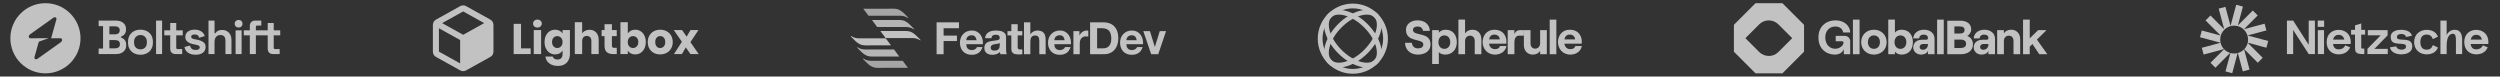 <svg width="1568" height="48" viewBox="0 0 1568 48" fill="none" xmlns="http://www.w3.org/2000/svg">
<rect x="0" y="0" width="1568" height="48" fill="#333333" stroke="none"/>
<g style="mix-blend-mode:luminosity" opacity="0.7">
<path fill-rule="evenodd" clip-rule="evenodd" d="M28.5 46C40.65 46 50.5 36.15 50.5 24C50.5 11.85 40.65 2 28.5 2C16.35 2 6.5 11.85 6.5 24C6.5 36.15 16.35 46 28.5 46ZM35.363 12.248C35.697 11.062 34.546 10.36 33.494 11.109L18.812 21.569C17.672 22.381 17.851 24 19.082 24H22.948V23.97H30.483L24.343 26.136L21.637 35.752C21.303 36.938 22.454 37.64 23.506 36.891L38.188 26.431C39.328 25.619 39.149 24 37.918 24H32.055L35.363 12.248Z" fill="white"/>
<path d="M61.88 33.909V30.429H64.64V16.389H61.88V12.909H72.68C73.96 12.909 75.07 13.129 76.01 13.569C76.97 13.989 77.71 14.599 78.23 15.399C78.77 16.179 79.04 17.119 79.04 18.219V18.519C79.04 19.479 78.86 20.269 78.5 20.889C78.14 21.489 77.71 21.959 77.21 22.299C76.73 22.619 76.27 22.849 75.83 22.989V23.529C76.27 23.649 76.75 23.879 77.27 24.219C77.79 24.539 78.23 25.009 78.59 25.629C78.97 26.249 79.16 27.059 79.16 28.059V28.359C79.16 29.519 78.89 30.519 78.35 31.359C77.81 32.179 77.06 32.809 76.1 33.249C75.16 33.689 74.06 33.909 72.8 33.909H61.88ZM68.6 30.309H72.32C73.18 30.309 73.87 30.099 74.39 29.679C74.93 29.259 75.2 28.659 75.2 27.879V27.579C75.2 26.799 74.94 26.199 74.42 25.779C73.9 25.359 73.2 25.149 72.32 25.149H68.6V30.309ZM68.6 21.549H72.26C73.08 21.549 73.75 21.339 74.27 20.919C74.81 20.499 75.08 19.919 75.08 19.179V18.879C75.08 18.119 74.82 17.539 74.3 17.139C73.78 16.719 73.1 16.509 72.26 16.509H68.6V21.549Z" fill="white"/>
<path d="M88.102 34.329C86.622 34.329 85.292 34.029 84.112 33.429C82.932 32.829 82.002 31.959 81.322 30.819C80.642 29.679 80.302 28.309 80.302 26.709V26.229C80.302 24.629 80.642 23.259 81.322 22.119C82.002 20.979 82.932 20.109 84.112 19.509C85.292 18.909 86.622 18.609 88.102 18.609C89.582 18.609 90.912 18.909 92.092 19.509C93.272 20.109 94.202 20.979 94.882 22.119C95.562 23.259 95.902 24.629 95.902 26.229V26.709C95.902 28.309 95.562 29.679 94.882 30.819C94.202 31.959 93.272 32.829 92.092 33.429C90.912 34.029 89.582 34.329 88.102 34.329ZM88.102 30.969C89.262 30.969 90.222 30.599 90.982 29.859C91.742 29.099 92.122 28.019 92.122 26.619V26.319C92.122 24.919 91.742 23.849 90.982 23.109C90.242 22.349 89.282 21.969 88.102 21.969C86.942 21.969 85.982 22.349 85.222 23.109C84.462 23.849 84.082 24.919 84.082 26.319V26.619C84.082 28.019 84.462 29.099 85.222 29.859C85.982 30.599 86.942 30.969 88.102 30.969Z" fill="white"/>
<path d="M97.891 33.909V12.909H101.671V33.909H97.891Z" fill="white"/>
<path d="M110.06 33.909C109.08 33.909 108.28 33.609 107.66 33.009C107.06 32.389 106.76 31.569 106.76 30.549V22.149H103.04V19.029H106.76V14.409H110.54V19.029H114.62V22.149H110.54V29.889C110.54 30.489 110.82 30.789 111.38 30.789H114.26V33.909H110.06Z" fill="white"/>
<path d="M122.721 34.329C120.781 34.329 119.191 33.909 117.951 33.069C116.711 32.229 115.961 31.029 115.701 29.469L119.181 28.569C119.321 29.269 119.551 29.819 119.871 30.219C120.211 30.619 120.621 30.909 121.101 31.089C121.601 31.249 122.141 31.329 122.721 31.329C123.601 31.329 124.251 31.179 124.671 30.879C125.091 30.559 125.301 30.169 125.301 29.709C125.301 29.249 125.101 28.899 124.701 28.659C124.301 28.399 123.661 28.189 122.781 28.029L121.941 27.879C120.901 27.679 119.951 27.409 119.091 27.069C118.231 26.709 117.541 26.219 117.021 25.599C116.501 24.979 116.241 24.179 116.241 23.199C116.241 21.719 116.781 20.589 117.861 19.809C118.941 19.009 120.361 18.609 122.121 18.609C123.781 18.609 125.161 18.979 126.261 19.719C127.361 20.459 128.081 21.429 128.421 22.629L124.911 23.709C124.751 22.949 124.421 22.409 123.921 22.089C123.441 21.769 122.841 21.609 122.121 21.609C121.401 21.609 120.851 21.739 120.471 21.999C120.091 22.239 119.901 22.579 119.901 23.019C119.901 23.499 120.101 23.859 120.501 24.099C120.901 24.319 121.441 24.489 122.121 24.609L122.961 24.759C124.081 24.959 125.091 25.229 125.991 25.569C126.911 25.889 127.631 26.359 128.151 26.979C128.691 27.579 128.961 28.399 128.961 29.439C128.961 30.999 128.391 32.209 127.251 33.069C126.131 33.909 124.621 34.329 122.721 34.329Z" fill="white"/>
<path d="M130.774 33.909V12.909H134.554V20.859H135.094C135.254 20.539 135.504 20.219 135.844 19.899C136.184 19.579 136.634 19.319 137.194 19.119C137.774 18.899 138.504 18.789 139.384 18.789C140.544 18.789 141.554 19.059 142.414 19.599C143.294 20.119 143.974 20.849 144.454 21.789C144.934 22.709 145.174 23.789 145.174 25.029V33.909H141.394V25.329C141.394 24.209 141.114 23.369 140.554 22.809C140.014 22.249 139.234 21.969 138.214 21.969C137.054 21.969 136.154 22.359 135.514 23.139C134.874 23.899 134.554 24.969 134.554 26.349V33.909H130.774Z" fill="white"/>
<path d="M147.76 33.909V19.029H151.54V33.909H147.76ZM149.65 17.289C148.97 17.289 148.39 17.069 147.91 16.629C147.45 16.189 147.22 15.609 147.22 14.889C147.22 14.169 147.45 13.589 147.91 13.149C148.39 12.709 148.97 12.489 149.65 12.489C150.35 12.489 150.93 12.709 151.39 13.149C151.85 13.589 152.08 14.169 152.08 14.889C152.08 15.609 151.85 16.189 151.39 16.629C150.93 17.069 150.35 17.289 149.65 17.289Z" fill="white"/>
<path d="M156.689 33.909V22.149H152.909V19.029H156.689V16.269C156.689 15.249 156.989 14.439 157.589 13.839C158.209 13.219 159.009 12.909 159.989 12.909H163.889V16.029H161.309C160.749 16.029 160.469 16.329 160.469 16.929V19.029H164.369V22.149H160.469V33.909H156.689Z" fill="white"/>
<path d="M171.202 33.909C170.222 33.909 169.422 33.609 168.802 33.009C168.202 32.389 167.902 31.569 167.902 30.549V22.149H164.182V19.029H167.902V14.409H171.682V19.029H175.762V22.149H171.682V29.889C171.682 30.489 171.962 30.789 172.522 30.789H175.402V33.909H171.202Z" fill="white"/>
</g>
<g style="mix-blend-mode:luminosity" opacity="0.7">
<path fill-rule="evenodd" clip-rule="evenodd" d="M291.265 3.448C290.76 3.344 290.24 3.344 289.735 3.448C289.151 3.568 288.629 3.86 288.214 4.093L288.101 4.156L274.042 11.967C274.003 11.988 273.963 12.01 273.922 12.033C273.482 12.275 272.93 12.579 272.506 13.039C272.14 13.437 271.862 13.908 271.693 14.422C271.496 15.016 271.499 15.646 271.5 16.148C271.501 16.195 271.501 16.24 271.501 16.285V31.707C271.501 31.751 271.501 31.797 271.5 31.844C271.499 32.345 271.496 32.975 271.693 33.569C271.862 34.083 272.14 34.555 272.506 34.953C272.93 35.413 273.482 35.717 273.922 35.959C273.963 35.981 274.003 36.003 274.042 36.025L288.101 43.836L288.214 43.899C288.629 44.131 289.151 44.423 289.735 44.544C290.24 44.647 290.76 44.647 291.265 44.544C291.849 44.423 292.371 44.131 292.786 43.899L292.899 43.836L306.958 36.025C306.976 36.015 306.993 36.006 307.011 35.996C307.033 35.984 307.056 35.971 307.078 35.959C307.518 35.717 308.07 35.413 308.494 34.953C308.86 34.555 309.138 34.083 309.307 33.569C309.504 32.975 309.501 32.345 309.5 31.844C309.499 31.797 309.499 31.751 309.499 31.707V16.285C309.499 16.24 309.499 16.195 309.5 16.148C309.501 15.646 309.504 15.016 309.307 14.422C309.138 13.908 308.86 13.437 308.494 13.039C308.07 12.579 307.518 12.275 307.078 12.033L307.077 12.032C307.036 12.01 306.997 11.988 306.958 11.967L292.899 4.156L292.786 4.093C292.371 3.86 291.849 3.568 291.265 3.448ZM289.946 7.477C290.234 7.317 290.381 7.237 290.491 7.184L290.5 7.179L290.509 7.184C290.619 7.237 290.766 7.317 291.054 7.477L303.687 14.496L290.5 21.822L277.313 14.496L289.946 7.477ZM275.301 17.725L288.6 25.114L288.6 39.766L275.887 32.703C275.583 32.534 275.428 32.447 275.319 32.378L275.31 32.372L275.309 32.361C275.301 32.232 275.301 32.054 275.301 31.707V17.725Z" fill="white"/>
<path d="M326.791 30.345H332.839V33.909H322.174V14.955H326.791V30.345Z" fill="white"/>
<path d="M337.093 17.277C336.283 17.277 335.617 17.043 335.095 16.575C334.591 16.089 334.339 15.495 334.339 14.793C334.339 14.073 334.591 13.479 335.095 13.011C335.617 12.525 336.283 12.282 337.093 12.282C337.885 12.282 338.533 12.525 339.037 13.011C339.559 13.479 339.82 14.073 339.82 14.793C339.82 15.495 339.559 16.089 339.037 16.575C338.533 17.043 337.885 17.277 337.093 17.277ZM339.388 18.843V33.909H334.771V18.843H339.388Z" fill="white"/>
<path d="M348.188 18.627C349.25 18.627 350.177 18.843 350.969 19.275C351.779 19.707 352.4 20.274 352.832 20.976V18.843H357.449V33.882C357.449 35.268 357.17 36.519 356.612 37.635C356.072 38.769 355.235 39.669 354.101 40.335C352.985 41.001 351.59 41.334 349.916 41.334C347.684 41.334 345.875 40.803 344.489 39.741C343.103 38.697 342.311 37.275 342.113 35.475H346.676C346.82 36.051 347.162 36.501 347.702 36.825C348.242 37.167 348.908 37.338 349.7 37.338C350.654 37.338 351.41 37.059 351.968 36.501C352.544 35.961 352.832 35.088 352.832 33.882V31.749C352.382 32.451 351.761 33.027 350.969 33.477C350.177 33.909 349.25 34.125 348.188 34.125C346.946 34.125 345.821 33.81 344.813 33.18C343.805 32.532 343.004 31.623 342.41 30.453C341.834 29.265 341.546 27.897 341.546 26.349C341.546 24.801 341.834 23.442 342.41 22.272C343.004 21.102 343.805 20.202 344.813 19.572C345.821 18.942 346.946 18.627 348.188 18.627ZM352.832 26.376C352.832 25.224 352.508 24.315 351.86 23.649C351.23 22.983 350.456 22.65 349.538 22.65C348.62 22.65 347.837 22.983 347.189 23.649C346.559 24.297 346.244 25.197 346.244 26.349C346.244 27.501 346.559 28.419 347.189 29.103C347.837 29.769 348.62 30.102 349.538 30.102C350.456 30.102 351.23 29.769 351.86 29.103C352.508 28.437 352.832 27.528 352.832 26.376Z" fill="white"/>
<path d="M369.78 18.681C371.508 18.681 372.894 19.257 373.938 20.409C374.982 21.543 375.504 23.109 375.504 25.107V33.909H370.914V25.728C370.914 24.72 370.653 23.937 370.131 23.379C369.609 22.821 368.907 22.542 368.025 22.542C367.143 22.542 366.441 22.821 365.919 23.379C365.397 23.937 365.136 24.72 365.136 25.728V33.909H360.519V13.929H365.136V20.868C365.604 20.202 366.243 19.671 367.053 19.275C367.863 18.879 368.772 18.681 369.78 18.681Z" fill="white"/>
<path d="M386.84 29.994V33.909H384.491C382.817 33.909 381.512 33.504 380.576 32.694C379.64 31.866 379.172 30.525 379.172 28.671V22.677H377.336V18.843H379.172V15.171H383.789V18.843H386.813V22.677H383.789V28.725C383.789 29.175 383.897 29.499 384.113 29.697C384.329 29.895 384.689 29.994 385.193 29.994H386.84Z" fill="white"/>
<path d="M393.758 20.976C394.19 20.274 394.811 19.707 395.621 19.275C396.431 18.843 397.358 18.627 398.402 18.627C399.644 18.627 400.769 18.942 401.777 19.572C402.785 20.202 403.577 21.102 404.153 22.272C404.747 23.442 405.044 24.801 405.044 26.349C405.044 27.897 404.747 29.265 404.153 30.453C403.577 31.623 402.785 32.532 401.777 33.18C400.769 33.81 399.644 34.125 398.402 34.125C397.34 34.125 396.413 33.918 395.621 33.504C394.829 33.072 394.208 32.505 393.758 31.803V33.909H389.141V13.929H393.758V20.976ZM400.346 26.349C400.346 25.197 400.022 24.297 399.374 23.649C398.744 22.983 397.961 22.65 397.025 22.65C396.107 22.65 395.324 22.983 394.676 23.649C394.046 24.315 393.731 25.224 393.731 26.376C393.731 27.528 394.046 28.437 394.676 29.103C395.324 29.769 396.107 30.102 397.025 30.102C397.943 30.102 398.726 29.769 399.374 29.103C400.022 28.419 400.346 27.501 400.346 26.349Z" fill="white"/>
<path d="M414.055 34.125C412.579 34.125 411.247 33.81 410.059 33.18C408.889 32.55 407.962 31.65 407.278 30.48C406.612 29.31 406.279 27.942 406.279 26.376C406.279 24.828 406.621 23.469 407.305 22.299C407.989 21.111 408.925 20.202 410.113 19.572C411.301 18.942 412.633 18.627 414.109 18.627C415.585 18.627 416.917 18.942 418.105 19.572C419.293 20.202 420.229 21.111 420.913 22.299C421.597 23.469 421.939 24.828 421.939 26.376C421.939 27.924 421.588 29.292 420.886 30.48C420.202 31.65 419.257 32.55 418.051 33.18C416.863 33.81 415.531 34.125 414.055 34.125ZM414.055 30.129C414.937 30.129 415.684 29.805 416.296 29.157C416.926 28.509 417.241 27.582 417.241 26.376C417.241 25.17 416.935 24.243 416.323 23.595C415.729 22.947 414.991 22.623 414.109 22.623C413.209 22.623 412.462 22.947 411.868 23.595C411.274 24.225 410.977 25.152 410.977 26.376C410.977 27.582 411.265 28.509 411.841 29.157C412.435 29.805 413.173 30.129 414.055 30.129Z" fill="white"/>
<path d="M433.028 33.909L430.139 29.724L427.709 33.909H422.714L427.682 26.214L422.579 18.843H427.763L430.652 23.001L433.082 18.843H438.077L433.028 26.43L438.212 33.909H433.028Z" fill="white"/>
</g>
<g style="mix-blend-mode:luminosity" opacity="0.7">
<path opacity="0.8" d="M569.807 11.163C569.374 10.731 568.942 10.299 568.51 9.866C567.213 8.483 565.83 7.1 564.101 6.236C562.113 5.199 559.952 5.458 557.791 5.458C554.506 5.458 546.294 5.458 541.453 5.458L544.738 9.866C550.702 9.866 560.038 9.866 564.361 9.866C566.176 9.866 567.732 10.212 569.201 11.163C569.461 11.25 569.72 11.25 569.807 11.163Z" fill="white"/>
<path opacity="0.9" d="M573.437 18.252C573.005 17.819 572.573 17.387 572.141 16.955C570.844 15.572 569.461 14.189 567.732 13.324C565.744 12.287 563.583 12.546 561.421 12.546C558.569 12.546 551.74 12.546 546.899 12.546L550.184 16.955C556.062 16.955 564.101 16.955 568.078 16.955C569.893 16.955 571.449 17.301 572.919 18.252C573.091 18.338 573.264 18.338 573.437 18.252Z" fill="white"/>
<path d="M577.5 25.167C577.068 24.735 576.636 24.302 576.203 23.87C574.907 22.487 573.524 21.104 571.795 20.24C569.807 19.202 567.645 19.462 565.484 19.462C562.805 19.462 556.926 19.462 552.172 19.462L555.457 23.87C561.162 23.87 568.423 23.87 572.054 23.87C573.869 23.87 575.425 24.216 576.895 25.167C577.154 25.253 577.327 25.34 577.5 25.167Z" fill="white"/>
<path opacity="0.8" d="M541.107 36.837C541.539 37.269 541.972 37.701 542.404 38.133C543.7 39.517 545.084 40.9 546.812 41.764C548.801 42.801 550.962 42.542 553.123 42.542H569.461L566.176 38.133C560.211 38.133 550.875 38.133 546.553 38.133C544.738 38.133 543.182 37.788 541.712 36.837C541.453 36.75 541.28 36.75 541.107 36.837Z" fill="white"/>
<path opacity="0.9" d="M537.476 29.749C537.909 30.181 538.341 30.613 538.773 31.045C540.07 32.428 541.453 33.812 543.182 34.676C545.17 35.713 547.331 35.454 549.492 35.454H564.015L560.73 31.045C554.852 31.045 546.812 31.045 542.836 31.045C541.021 31.045 539.465 30.7 537.995 29.749C537.822 29.662 537.649 29.662 537.476 29.749Z" fill="white"/>
<path d="M533.5 22.747C533.932 23.179 534.364 23.611 534.797 24.043C536.093 25.426 537.476 26.809 539.205 27.674C541.194 28.711 543.355 28.452 545.516 28.452H558.828L555.543 24.043C549.838 24.043 542.577 24.043 538.946 24.043C537.131 24.043 535.575 23.697 534.105 22.747C533.846 22.66 533.673 22.66 533.5 22.747Z" fill="white"/>
<path d="M587.432 14.008V34H591.828V25.74H600.2V22.324H591.828V17.704H601.488V14.008H587.432Z" fill="white"/>
<path d="M612.514 25.208H606.046C606.064 24.928 606.12 24.611 606.214 24.256C606.326 23.901 606.503 23.565 606.746 23.248C607.007 22.931 607.343 22.669 607.754 22.464C608.183 22.24 608.715 22.128 609.35 22.128C610.32 22.128 611.039 22.389 611.506 22.912C611.991 23.435 612.327 24.2 612.514 25.208ZM606.046 27.728H616.49C616.564 26.608 616.471 25.535 616.21 24.508C615.948 23.481 615.519 22.567 614.922 21.764C614.343 20.961 613.596 20.327 612.682 19.86C611.767 19.375 610.694 19.132 609.462 19.132C608.36 19.132 607.352 19.328 606.438 19.72C605.542 20.112 604.767 20.653 604.114 21.344C603.46 22.016 602.956 22.819 602.602 23.752C602.247 24.685 602.07 25.693 602.07 26.776C602.07 27.896 602.238 28.923 602.574 29.856C602.928 30.789 603.423 31.592 604.058 32.264C604.692 32.936 605.467 33.459 606.382 33.832C607.296 34.187 608.323 34.364 609.462 34.364C611.104 34.364 612.504 33.991 613.662 33.244C614.819 32.497 615.678 31.256 616.238 29.52H612.738C612.607 29.968 612.252 30.397 611.674 30.808C611.095 31.2 610.404 31.396 609.602 31.396C608.482 31.396 607.623 31.107 607.026 30.528C606.428 29.949 606.102 29.016 606.046 27.728Z" fill="white"/>
<path d="M617.84 23.976C617.896 23.043 618.129 22.268 618.54 21.652C618.95 21.036 619.473 20.541 620.108 20.168C620.742 19.795 621.452 19.533 622.236 19.384C623.038 19.216 623.841 19.132 624.644 19.132C625.372 19.132 626.109 19.188 626.856 19.3C627.602 19.393 628.284 19.589 628.9 19.888C629.516 20.187 630.02 20.607 630.412 21.148C630.804 21.671 631 22.371 631 23.248V30.78C631 31.433 631.037 32.059 631.112 32.656C631.186 33.253 631.317 33.701 631.504 34H627.472C627.397 33.776 627.332 33.552 627.276 33.328C627.238 33.085 627.21 32.843 627.192 32.6C626.557 33.253 625.81 33.711 624.952 33.972C624.093 34.233 623.216 34.364 622.32 34.364C621.629 34.364 620.985 34.28 620.388 34.112C619.79 33.944 619.268 33.683 618.82 33.328C618.372 32.973 618.017 32.525 617.756 31.984C617.513 31.443 617.392 30.799 617.392 30.052C617.392 29.231 617.532 28.559 617.812 28.036C618.11 27.495 618.484 27.065 618.932 26.748C619.398 26.431 619.921 26.197 620.5 26.048C621.097 25.88 621.694 25.749 622.292 25.656C622.889 25.563 623.477 25.488 624.056 25.432C624.634 25.376 625.148 25.292 625.596 25.18C626.044 25.068 626.398 24.909 626.66 24.704C626.921 24.48 627.042 24.163 627.024 23.752C627.024 23.323 626.949 22.987 626.8 22.744C626.669 22.483 626.482 22.287 626.24 22.156C626.016 22.007 625.745 21.913 625.428 21.876C625.129 21.82 624.802 21.792 624.448 21.792C623.664 21.792 623.048 21.96 622.6 22.296C622.152 22.632 621.89 23.192 621.816 23.976H617.84ZM627.024 26.916C626.856 27.065 626.641 27.187 626.38 27.28C626.137 27.355 625.866 27.42 625.568 27.476C625.288 27.532 624.989 27.579 624.672 27.616C624.354 27.653 624.037 27.7 623.72 27.756C623.421 27.812 623.122 27.887 622.824 27.98C622.544 28.073 622.292 28.204 622.068 28.372C621.862 28.521 621.694 28.717 621.564 28.96C621.433 29.203 621.368 29.511 621.368 29.884C621.368 30.239 621.433 30.537 621.564 30.78C621.694 31.023 621.872 31.219 622.096 31.368C622.32 31.499 622.581 31.592 622.88 31.648C623.178 31.704 623.486 31.732 623.804 31.732C624.588 31.732 625.194 31.601 625.624 31.34C626.053 31.079 626.37 30.771 626.576 30.416C626.781 30.043 626.902 29.669 626.94 29.296C626.996 28.923 627.024 28.624 627.024 28.4V26.916Z" fill="white"/>
<path d="M638.286 19.524V15.184H634.31V19.524H631.902V22.184H634.31V30.724C634.31 31.452 634.431 32.04 634.674 32.488C634.917 32.936 635.243 33.281 635.654 33.524C636.083 33.767 636.569 33.925 637.11 34C637.67 34.093 638.258 34.14 638.874 34.14C639.266 34.14 639.667 34.131 640.078 34.112C640.489 34.093 640.862 34.056 641.198 34V30.92C641.011 30.957 640.815 30.985 640.61 31.004C640.405 31.023 640.19 31.032 639.966 31.032C639.294 31.032 638.846 30.92 638.622 30.696C638.398 30.472 638.286 30.024 638.286 29.352V22.184H641.198V19.524H638.286Z" fill="white"/>
<path d="M642.25 14.008V34H646.226V26.412C646.226 24.937 646.468 23.883 646.954 23.248C647.439 22.595 648.223 22.268 649.306 22.268C650.258 22.268 650.92 22.567 651.294 23.164C651.667 23.743 651.854 24.629 651.854 25.824V34H655.83V25.096C655.83 24.2 655.746 23.388 655.578 22.66C655.428 21.913 655.158 21.288 654.766 20.784C654.374 20.261 653.832 19.86 653.142 19.58C652.47 19.281 651.602 19.132 650.538 19.132C649.791 19.132 649.026 19.328 648.242 19.72C647.458 20.093 646.814 20.7 646.31 21.54H646.226V14.008H642.25Z" fill="white"/>
<path d="M667.751 25.208H661.283C661.302 24.928 661.358 24.611 661.451 24.256C661.563 23.901 661.741 23.565 661.983 23.248C662.245 22.931 662.581 22.669 662.991 22.464C663.421 22.24 663.953 22.128 664.587 22.128C665.558 22.128 666.277 22.389 666.743 22.912C667.229 23.435 667.565 24.2 667.751 25.208ZM661.283 27.728H671.727C671.802 26.608 671.709 25.535 671.447 24.508C671.186 23.481 670.757 22.567 670.159 21.764C669.581 20.961 668.834 20.327 667.919 19.86C667.005 19.375 665.931 19.132 664.699 19.132C663.598 19.132 662.59 19.328 661.675 19.72C660.779 20.112 660.005 20.653 659.351 21.344C658.698 22.016 658.194 22.819 657.839 23.752C657.485 24.685 657.307 25.693 657.307 26.776C657.307 27.896 657.475 28.923 657.811 29.856C658.166 30.789 658.661 31.592 659.295 32.264C659.93 32.936 660.705 33.459 661.619 33.832C662.534 34.187 663.561 34.364 664.699 34.364C666.342 34.364 667.742 33.991 668.899 33.244C670.057 32.497 670.915 31.256 671.475 29.52H667.975C667.845 29.968 667.49 30.397 666.911 30.808C666.333 31.2 665.642 31.396 664.839 31.396C663.719 31.396 662.861 31.107 662.263 30.528C661.666 29.949 661.339 29.016 661.283 27.728Z" fill="white"/>
<path d="M673.245 19.524V34H677.221V27.476C677.221 26.823 677.287 26.216 677.417 25.656C677.548 25.096 677.763 24.611 678.061 24.2C678.379 23.771 678.789 23.435 679.293 23.192C679.797 22.949 680.413 22.828 681.141 22.828C681.384 22.828 681.636 22.847 681.897 22.884C682.159 22.903 682.383 22.931 682.569 22.968V19.272C682.252 19.179 681.963 19.132 681.701 19.132C681.197 19.132 680.712 19.207 680.245 19.356C679.779 19.505 679.34 19.72 678.929 20C678.519 20.261 678.155 20.588 677.837 20.98C677.52 21.353 677.268 21.764 677.081 22.212H677.025V19.524H673.245Z" fill="white"/>
<path d="M688.104 30.304V17.704H691.24C692.323 17.704 693.228 17.863 693.956 18.18C694.703 18.479 695.3 18.917 695.748 19.496C696.196 20.075 696.514 20.775 696.7 21.596C696.906 22.399 697.008 23.304 697.008 24.312C697.008 25.413 696.868 26.347 696.588 27.112C696.308 27.877 695.935 28.503 695.468 28.988C695.002 29.455 694.47 29.791 693.872 29.996C693.275 30.201 692.659 30.304 692.024 30.304H688.104ZM683.708 14.008V34H692.332C693.863 34 695.188 33.748 696.308 33.244C697.447 32.721 698.39 32.012 699.136 31.116C699.902 30.22 700.471 29.156 700.844 27.924C701.218 26.692 701.404 25.348 701.404 23.892C701.404 22.231 701.171 20.784 700.704 19.552C700.256 18.32 699.622 17.293 698.8 16.472C697.998 15.651 697.036 15.035 695.916 14.624C694.815 14.213 693.62 14.008 692.332 14.008H683.708Z" fill="white"/>
<path d="M712.946 25.208H706.478C706.497 24.928 706.553 24.611 706.646 24.256C706.758 23.901 706.935 23.565 707.178 23.248C707.439 22.931 707.775 22.669 708.186 22.464C708.616 22.24 709.147 22.128 709.782 22.128C710.753 22.128 711.471 22.389 711.938 22.912C712.424 23.435 712.759 24.2 712.946 25.208ZM706.478 27.728H716.922C716.997 26.608 716.903 25.535 716.642 24.508C716.381 23.481 715.951 22.567 715.354 21.764C714.775 20.961 714.029 20.327 713.114 19.86C712.2 19.375 711.126 19.132 709.894 19.132C708.793 19.132 707.785 19.328 706.87 19.72C705.974 20.112 705.2 20.653 704.546 21.344C703.893 22.016 703.389 22.819 703.034 23.752C702.679 24.685 702.502 25.693 702.502 26.776C702.502 27.896 702.67 28.923 703.006 29.856C703.361 30.789 703.855 31.592 704.49 32.264C705.125 32.936 705.899 33.459 706.814 33.832C707.729 34.187 708.756 34.364 709.894 34.364C711.537 34.364 712.937 33.991 714.094 33.244C715.252 32.497 716.11 31.256 716.67 29.52H713.17C713.039 29.968 712.685 30.397 712.106 30.808C711.527 31.2 710.837 31.396 710.034 31.396C708.914 31.396 708.055 31.107 707.458 30.528C706.861 29.949 706.534 29.016 706.478 27.728Z" fill="white"/>
<path d="M726.448 34L731.348 19.524H727.4L724.348 29.408H724.292L721.24 19.524H717.068L722.024 34H726.448Z" fill="white"/>
</g>
<g style="mix-blend-mode:luminosity" opacity="0.7">
<circle cx="848.5" cy="24.25" r="20.5" stroke="white" stroke-width="3"/>
<path d="M856.632 32.382C852.492 36.521 847.803 39.223 843.626 40.297C839.412 41.381 836.016 40.757 834.004 38.746C831.993 36.734 831.369 33.338 832.453 29.124C833.527 24.947 836.229 20.258 840.368 16.118C844.508 11.979 849.197 9.277 853.374 8.203C857.588 7.119 860.984 7.743 862.996 9.754C865.007 11.766 865.631 15.162 864.547 19.376C863.473 23.553 860.771 28.242 856.632 32.382Z" stroke="white" stroke-width="3"/>
<path d="M856.632 16.118C860.771 20.258 863.473 24.947 864.547 29.123C865.631 33.338 865.007 36.734 862.995 38.746C860.984 40.757 857.587 41.381 853.373 40.297C849.197 39.223 844.507 36.521 840.368 32.382C836.229 28.242 833.526 23.553 832.453 19.376C831.369 15.162 831.993 11.766 834.004 9.754C836.016 7.743 839.412 7.119 843.626 8.203C847.803 9.277 852.492 11.979 856.632 16.118Z" stroke="white" stroke-width="3"/>
<path d="M889.35 34.24C894.06 34.24 897.24 31.78 897.24 27.85C897.24 19.54 886.2 23.08 886.2 18.7C886.2 17.47 887.31 16.63 889.08 16.63C891.09 16.63 892.35 17.71 892.5 19.36H896.79C896.67 15.37 893.61 12.76 889.08 12.76C884.82 12.76 881.82 15.22 881.82 18.7C881.82 26.95 892.71 23.8 892.71 27.91C892.71 29.5 891.36 30.34 889.35 30.34C887.13 30.34 885.72 28.99 885.54 26.86H881.22C881.4 31.33 884.58 34.24 889.35 34.24Z" fill="white"/>
<path d="M898.26 40.12H902.43V32.65C903.24 33.67 904.71 34.24 906.42 34.24C910.77 34.24 913.71 31.15 913.71 26.44C913.71 21.73 911.01 18.64 906.78 18.64C904.83 18.64 903.33 19.36 902.43 20.53V18.88H898.26V40.12ZM905.91 30.64C903.66 30.64 902.19 28.96 902.19 26.44C902.19 23.89 903.66 22.21 905.91 22.21C908.1 22.21 909.6 23.89 909.6 26.44C909.6 28.96 908.1 30.64 905.91 30.64Z" fill="white"/>
<path d="M914.719 34H918.889V25.72C918.889 23.77 920.179 22.36 922.009 22.36C923.749 22.36 924.949 23.68 924.949 25.51V34H929.119V24.58C929.119 21.1 926.899 18.64 923.509 18.64C921.409 18.64 919.759 19.51 918.889 20.98V12.31H914.719V34Z" fill="white"/>
<path d="M940.785 28.87C940.455 30.16 939.345 30.82 937.665 30.82C935.565 30.82 934.215 29.5 933.915 27.37H944.775C944.805 27.04 944.835 26.59 944.835 26.02C944.835 22.57 942.705 18.64 937.365 18.64C932.235 18.64 929.895 22.57 929.895 26.41C929.895 30.22 932.535 34.24 937.665 34.24C941.385 34.24 944.265 32.14 944.865 28.87H940.785ZM937.365 21.7C939.375 21.7 940.545 23.05 940.665 24.73H933.975C934.335 22.63 935.475 21.7 937.365 21.7Z" fill="white"/>
<path d="M955.771 22.36V18.88H953.619C951.789 18.88 950.649 19.51 949.839 21.4V18.88H945.639V34H949.839V26.65C949.839 24.07 950.769 22.36 952.839 22.36H955.771Z" fill="white"/>
<path d="M970.171 18.88H965.971V27.16C965.971 29.08 964.681 30.52 962.851 30.52C961.141 30.52 959.941 29.2 959.941 27.37V18.88H955.771V28.3C955.771 31.75 957.991 34.24 961.381 34.24C963.451 34.24 965.131 33.34 965.971 31.9V34H970.171V18.88Z" fill="white"/>
<path d="M971.971 34H976.141V12.31H971.971V34Z" fill="white"/>
<path d="M988.046 28.87C987.716 30.16 986.606 30.82 984.926 30.82C982.826 30.82 981.476 29.5 981.176 27.37H992.036C992.066 27.04 992.096 26.59 992.096 26.02C992.096 22.57 989.966 18.64 984.626 18.64C979.496 18.64 977.156 22.57 977.156 26.41C977.156 30.22 979.796 34.24 984.926 34.24C988.646 34.24 991.526 32.14 992.126 28.87H988.046ZM984.626 21.7C986.636 21.7 987.806 23.05 987.926 24.73H981.236C981.596 22.63 982.736 21.7 984.626 21.7Z" fill="white"/>
</g>
<g style="mix-blend-mode:luminosity" opacity="0.7">
<path d="M1117.93 2H1101.07L1087.5 15.571V32.429L1101.07 46H1117.93L1131.5 32.429V15.571L1117.93 2ZM1103.4 32.641L1094.71 23.947L1103.4 15.253C1106.69 11.966 1112.1 11.966 1115.38 15.253L1124.08 23.947L1115.38 32.641C1112.1 35.928 1106.8 35.928 1103.4 32.641Z" fill="white"/>
<path d="M1150.84 34.24C1153.54 34.24 1155.76 32.86 1156.45 30.79V34H1160.44V25.9C1160.44 24.07 1159 22.51 1157.05 22.51H1151.35V25.9H1155.4C1155.91 25.9 1156.24 26.23 1156.24 26.74C1156.24 28.69 1153.66 30.58 1151.05 30.58C1147.57 30.58 1144.81 27.85 1144.81 23.5C1144.81 19.15 1147.57 16.63 1151.14 16.63C1153.84 16.63 1155.7 18.1 1156.03 20.35H1160.5C1160.23 15.85 1156.45 12.76 1151.17 12.76C1145.62 12.76 1140.52 16.33 1140.52 23.5C1140.52 30.67 1145.47 34.24 1150.84 34.24Z" fill="white"/>
<path d="M1162.15 34H1166.32V12.31H1162.15V34Z" fill="white"/>
<path d="M1175.32 34.24C1179.97 34.24 1183.3 30.94 1183.3 26.44C1183.3 21.94 1179.97 18.64 1175.32 18.64C1170.67 18.64 1167.34 21.94 1167.34 26.44C1167.34 30.94 1170.67 34.24 1175.32 34.24ZM1175.32 30.64C1173.07 30.64 1171.54 28.93 1171.54 26.44C1171.54 23.92 1173.07 22.21 1175.32 22.21C1177.57 22.21 1179.1 23.92 1179.1 26.44C1179.1 28.93 1177.57 30.64 1175.32 30.64Z" fill="white"/>
<path d="M1192.63 34.24C1197.1 34.24 1199.77 31.15 1199.77 26.44C1199.77 21.73 1197.1 18.64 1192.69 18.64C1190.8 18.64 1189.33 19.36 1188.49 20.47V12.31H1184.32V34H1188.49V32.35C1189.33 33.52 1190.89 34.24 1192.63 34.24ZM1191.97 30.64C1189.72 30.64 1188.25 28.96 1188.25 26.44C1188.25 23.89 1189.72 22.21 1191.97 22.21C1194.16 22.21 1195.66 23.89 1195.66 26.44C1195.66 28.96 1194.16 30.64 1191.97 30.64Z" fill="white"/>
<path d="M1206.75 18.64C1202.61 18.64 1200.15 21.07 1199.97 24.1H1203.69C1203.75 22.84 1204.68 21.7 1206.51 21.7C1208.22 21.7 1209.21 22.57 1209.21 23.83C1209.21 24.46 1208.82 24.94 1208.07 24.94H1205.52C1202.22 24.94 1200 26.74 1200 29.71C1200 32.29 1202.01 34.24 1204.95 34.24C1207.02 34.24 1208.7 33.31 1209.21 31.9V34H1213.35V24.28C1213.35 20.86 1210.56 18.64 1206.75 18.64ZM1206 31.21C1204.83 31.21 1203.99 30.52 1203.99 29.53C1203.99 28.36 1204.89 27.58 1206.15 27.58H1209.21V27.79C1209.21 29.71 1208.04 31.21 1206 31.21Z" fill="white"/>
<path d="M1214.95 34H1219.12V12.31H1214.95V34Z" fill="white"/>
<path d="M1221.34 34H1229.92C1234.36 34 1237.42 31.72 1237.42 27.73C1237.42 24.97 1235.8 23.29 1233.88 22.54C1235.11 21.88 1236.34 20.38 1236.34 18.4C1236.34 14.89 1233.49 13 1229.68 13H1221.34V34ZM1225.78 21.01V16.57H1229.26C1231.27 16.57 1232.17 17.38 1232.17 18.79C1232.17 20.2 1231.27 21.01 1229.35 21.01H1225.78ZM1225.78 30.1V24.82H1229.53C1232.02 24.82 1233.13 25.78 1233.13 27.49C1233.13 29.2 1232.02 30.1 1229.53 30.1H1225.78Z" fill="white"/>
<path d="M1244.67 18.64C1240.53 18.64 1238.07 21.07 1237.89 24.1H1241.61C1241.67 22.84 1242.6 21.7 1244.43 21.7C1246.14 21.7 1247.13 22.57 1247.13 23.83C1247.13 24.46 1246.74 24.94 1245.99 24.94H1243.44C1240.14 24.94 1237.92 26.74 1237.92 29.71C1237.92 32.29 1239.93 34.24 1242.87 34.24C1244.94 34.24 1246.62 33.31 1247.13 31.9V34H1251.27V24.28C1251.27 20.86 1248.48 18.64 1244.67 18.64ZM1243.92 31.21C1242.75 31.21 1241.91 30.52 1241.91 29.53C1241.91 28.36 1242.81 27.58 1244.07 27.58H1247.13V27.79C1247.13 29.71 1245.96 31.21 1243.92 31.21Z" fill="white"/>
<path d="M1252.63 34H1256.83V25.72C1256.83 23.77 1258.12 22.36 1259.95 22.36C1261.69 22.36 1262.86 23.68 1262.86 25.51V34H1267.06V24.58C1267.06 21.1 1264.84 18.64 1261.42 18.64C1259.35 18.64 1257.67 19.51 1256.83 20.98V18.88H1252.63V34Z" fill="white"/>
<path d="M1279.03 34H1284.07L1277.56 24.82L1283.59 18.88H1278.31L1273.06 24.04V12.31H1268.86V34H1273.06V29.26L1274.74 27.61L1279.03 34Z" fill="white"/>
</g>
<g style="mix-blend-mode:luminosity" opacity="0.7">
<g clip-path="url(#clip0_1_472)">
<path d="M1406.77 4.122L1402.55 2.991L1398.99 16.265L1395.78 4.281L1391.56 5.412L1395.03 18.36L1386.39 9.718L1383.3 12.808L1392.78 22.287L1380.97 19.124L1379.84 23.345L1392.74 26.801C1392.59 26.164 1392.51 25.501 1392.51 24.819C1392.51 19.992 1396.43 16.079 1401.25 16.079C1406.08 16.079 1409.99 19.992 1409.99 24.819C1409.99 25.496 1409.91 26.156 1409.77 26.789L1421.49 29.93L1422.62 25.709L1409.67 22.239L1421.48 19.076L1420.35 14.855L1407.4 18.325L1416.04 9.683L1412.95 6.593L1403.6 15.941L1406.77 4.122Z" fill="white"/>
<path d="M1409.76 26.838C1409.39 28.368 1408.63 29.742 1407.58 30.843L1416.07 39.336L1419.16 36.246L1409.76 26.838Z" fill="white"/>
<path d="M1407.5 30.932C1406.44 32.016 1405.1 32.825 1403.59 33.241L1406.68 44.773L1410.9 43.642L1407.5 30.932Z" fill="white"/>
<path d="M1403.43 33.283C1402.74 33.463 1402.01 33.558 1401.25 33.558C1400.44 33.558 1399.66 33.449 1398.92 33.244L1395.83 44.787L1400.05 45.917L1403.43 33.283Z" fill="white"/>
<path d="M1398.77 33.201C1397.29 32.764 1395.97 31.945 1394.93 30.858L1386.42 39.371L1389.51 42.461L1398.77 33.201Z" fill="white"/>
<path d="M1394.86 30.783C1393.84 29.689 1393.1 28.333 1392.75 26.827L1380.98 29.978L1382.12 34.199L1394.86 30.783Z" fill="white"/>
</g>
<path d="M1448.02 12.909V28.119L1438.27 12.909H1434.37V33.909H1438.27V18.819L1448.02 33.909H1451.92V12.909H1448.02Z" fill="white"/>
<path d="M1453.68 16.839H1457.7V12.909H1453.68V16.839ZM1453.74 33.909V18.909H1457.64V33.909H1453.74Z" fill="white"/>
<path d="M1474.42 26.409C1474.42 21.219 1470.73 18.759 1466.83 18.729C1462.9 18.699 1459.27 21.219 1459.27 26.409C1459.27 31.599 1462.9 34.119 1466.83 34.089C1470.4 34.059 1472.86 32.409 1474 29.679L1470.97 28.419C1470.04 30.279 1468.57 30.939 1466.83 30.969C1465.33 30.999 1463.62 30.279 1463.26 27.609H1474.33C1474.39 27.219 1474.42 26.829 1474.42 26.409ZM1466.83 21.819C1468.33 21.849 1469.86 22.659 1470.34 24.819H1463.32C1463.83 22.629 1465.36 21.789 1466.83 21.819Z" fill="white"/>
<path d="M1483.43 21.699V18.729H1480.97V14.709L1477.07 15.909V18.729H1474.61V21.699H1477.07V29.469C1477.07 32.409 1477.31 33.909 1481.87 33.909H1482.92V30.489H1481.87C1481.15 30.489 1480.97 30.369 1480.97 29.469V21.699H1483.43Z" fill="white"/>
<path d="M1489.23 30.639L1497.51 22.179V18.909H1485.09V22.179H1493.13L1484.85 30.639V33.909H1497.6V30.639H1489.23Z" fill="white"/>
<path d="M1498.99 29.679L1502.92 29.079C1503.19 30.579 1504.96 31.149 1506.04 31.149C1507.15 31.149 1509.07 30.909 1509.07 29.109C1509.07 25.599 1499.44 29.979 1499.44 23.259C1499.44 18.939 1504.45 18.699 1506.04 18.699C1507.54 18.699 1511.89 18.939 1512.79 22.419L1509.07 23.199C1508.74 21.609 1507.06 21.309 1506.16 21.309C1505.26 21.309 1503.34 21.519 1503.34 23.259C1503.34 26.739 1512.97 22.299 1512.97 29.109C1512.97 33.699 1507.69 34.089 1506.04 34.089C1504.54 34.089 1499.77 33.699 1498.99 29.679Z" fill="white"/>
<path d="M1518.04 26.409C1518.04 30.069 1519.99 31.179 1522.03 31.149C1523.86 31.119 1525.12 30.369 1525.87 28.269L1529.08 29.829C1527.91 32.889 1525.06 34.059 1522.03 34.089C1518.1 34.119 1514.14 31.599 1514.14 26.409C1514.14 21.219 1518.1 18.699 1522.03 18.729C1525.06 18.759 1527.91 19.929 1529.08 22.989L1525.87 24.549C1525.12 22.449 1523.86 21.699 1522.03 21.669C1519.99 21.639 1518.04 22.749 1518.04 26.409Z" fill="white"/>
<path d="M1539.55 18.669C1537.54 18.669 1535.71 19.719 1534.54 21.969V12.909H1530.64V33.909H1534.54V28.599C1534.54 21.729 1537.39 21.159 1538.44 21.159C1540.12 21.159 1540.36 22.899 1540.36 25.449V33.909H1544.26V25.449C1544.26 22.269 1543.75 18.669 1539.55 18.669Z" fill="white"/>
<path d="M1560.73 26.409C1560.73 21.219 1557.04 18.759 1553.14 18.729C1549.21 18.699 1545.58 21.219 1545.58 26.409C1545.58 31.599 1549.21 34.119 1553.14 34.089C1556.71 34.059 1559.17 32.409 1560.31 29.679L1557.28 28.419C1556.35 30.279 1554.88 30.939 1553.14 30.969C1551.64 30.999 1549.93 30.279 1549.57 27.609H1560.64C1560.7 27.219 1560.73 26.829 1560.73 26.409ZM1553.14 21.819C1554.64 21.849 1556.17 22.659 1556.65 24.819H1549.63C1550.14 22.629 1551.67 21.789 1553.14 21.819Z" fill="white"/>
</g>
<defs>
<clipPath id="clip0_1_472">
<rect width="44" height="44" fill="white" transform="translate(1379.5 2)"/>
</clipPath>
</defs>
</svg>
